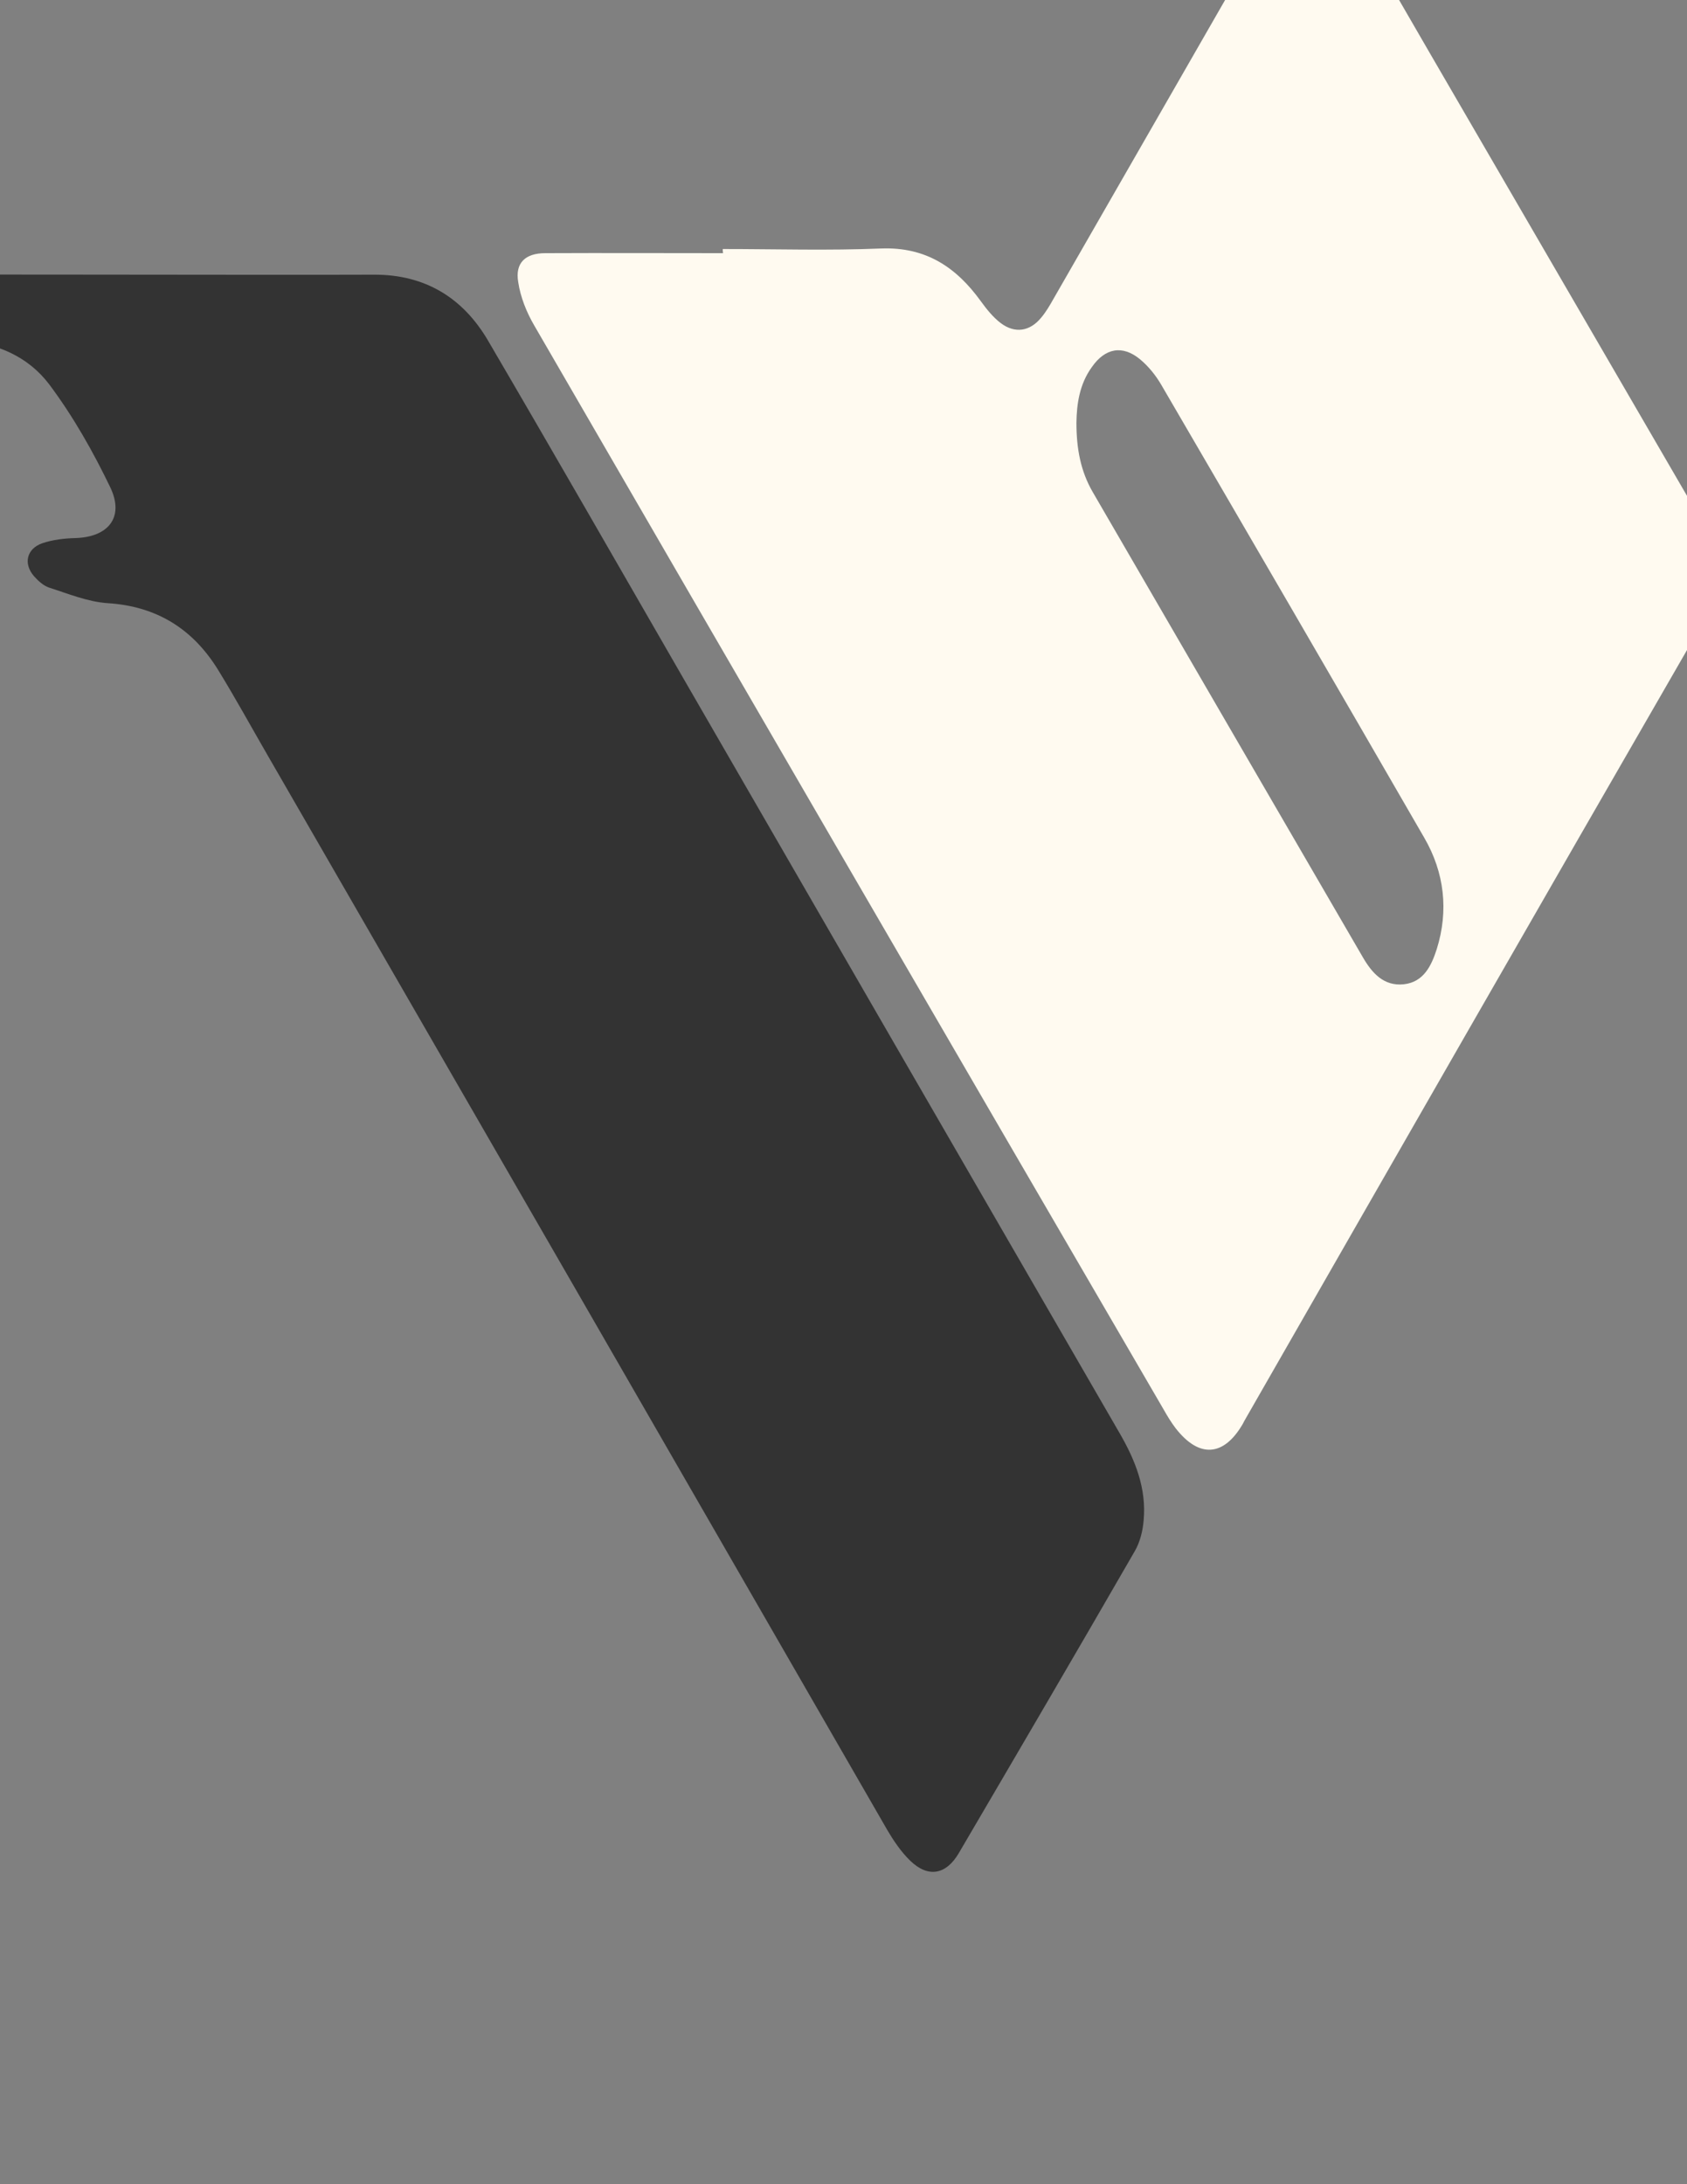 <?xml version="1.0" encoding="utf-8"?>
<!-- Generator: Adobe Illustrator 19.0.0, SVG Export Plug-In . SVG Version: 6.00 Build 0)  -->
<svg version="1.1" id="Layer_1" xmlns="http://www.w3.org/2000/svg" xmlns:xlink="http://www.w3.org/1999/xlink" x="0px" y="0px"
	 viewBox="0 0 612 792" style="enable-background:new 0 0 612 792;" xml:space="preserve">
<rect x="0" y="0" width="612" height="792" fill="#808080" stroke="none"/>
<style type="text/css">
	.st0{fill:floralwhite;}
	.st1{fill:#333333;}
</style>
<g id="XMLID_1_">
	<path id="XMLID_28_" class="st0" d="M262.2,90.3c19.2,0,38.3,0.6,57.5-0.2c16.2-0.6,27.2,6.8,36.1,19.1c2.1,2.9,4.5,5.9,7.3,8
		c5.1,3.8,10.5,3,14.6-2c1.7-2,3.1-4.4,4.4-6.7c26.6-46.3,53.2-92.6,79.8-138.9c0.2-0.4,0.5-0.9,0.8-1.3c7.9-13.7,18.1-13.8,26.3,0
		c10.1,17,20,34.2,29.9,51.3c31.3,53.8,62.5,107.6,93.8,161.4c10.2,17.6,10.8,34.8,0.4,52.8c-53.9,93.4-107.5,186.9-161.1,280.4
		c-0.4,0.7-0.8,1.4-1.2,2.2c-6.9,11.8-15.8,12.4-24.3,1.5c-1.6-2.1-3-4.4-4.3-6.7C345.9,380.2,269.8,249.2,193.8,118
		c-2.8-4.8-5-10.3-5.8-15.7c-1.2-7,2.6-10.5,9.8-10.5c21.5-0.1,43,0,64.5,0C262.2,91.3,262.2,90.8,262.2,90.3z M390.5,153.3
		c0,9.3,1.5,17.5,5.9,25.1c32.7,56.3,65.3,112.5,98,168.7c3.3,5.7,7.6,10.6,14.9,9.8c7.2-0.8,10-6.8,11.9-12.7
		c4.4-14,2.8-27.8-4.5-40.4c-31.7-54.9-63.6-109.7-95.5-164.4c-2-3.4-4.6-6.6-7.6-9.1c-6.4-5.3-12.7-4.1-17.5,2.8
		C391.6,139.3,390.6,146.5,390.5,153.3z"/>
	<path id="XMLID_27_" class="st1" d="M54.6,99.6c27,0,54,0.1,81,0c18.6-0.1,32.4,8.4,41.5,24c23.9,40.8,47.4,81.8,71,122.7
		c52.7,91.2,105.4,182.4,158.2,273.6c5.6,9.7,9.6,19.8,8.6,31.2c-0.3,3.9-1.3,8-3.2,11.3c-21.1,36.6-42.5,73.1-63.9,109.6
		c-4.6,7.8-11.1,9-17.6,2.7c-3.3-3.2-6-7.2-8.3-11.1C247,533.6,172.1,403.8,97.1,273.9c-5.9-10.2-11.6-20.6-17.8-30.7
		c-9.2-15.1-22.4-23.4-40.4-24.5c-7.1-0.5-14.1-3.4-21-5.6c-2.1-0.7-4-2.4-5.5-4.1c-4-4.5-2.8-10,2.9-12c3.8-1.3,8.1-1.8,12.2-1.9
		c11.8-0.4,17.6-7.5,12.6-18.2c-6.3-13.1-13.6-26-22.3-37.6c-7.6-10-19-15-32.2-15.9c-7-0.5-14-2.7-20.8-4.8
		c-2.7-0.8-5.3-2.8-7.3-4.9c-4.3-4.5-3-10.5,3-12.3c4.7-1.4,9.8-1.8,14.8-1.8C1.6,99.5,28.1,99.6,54.6,99.6z"/>
</g>
</svg>
